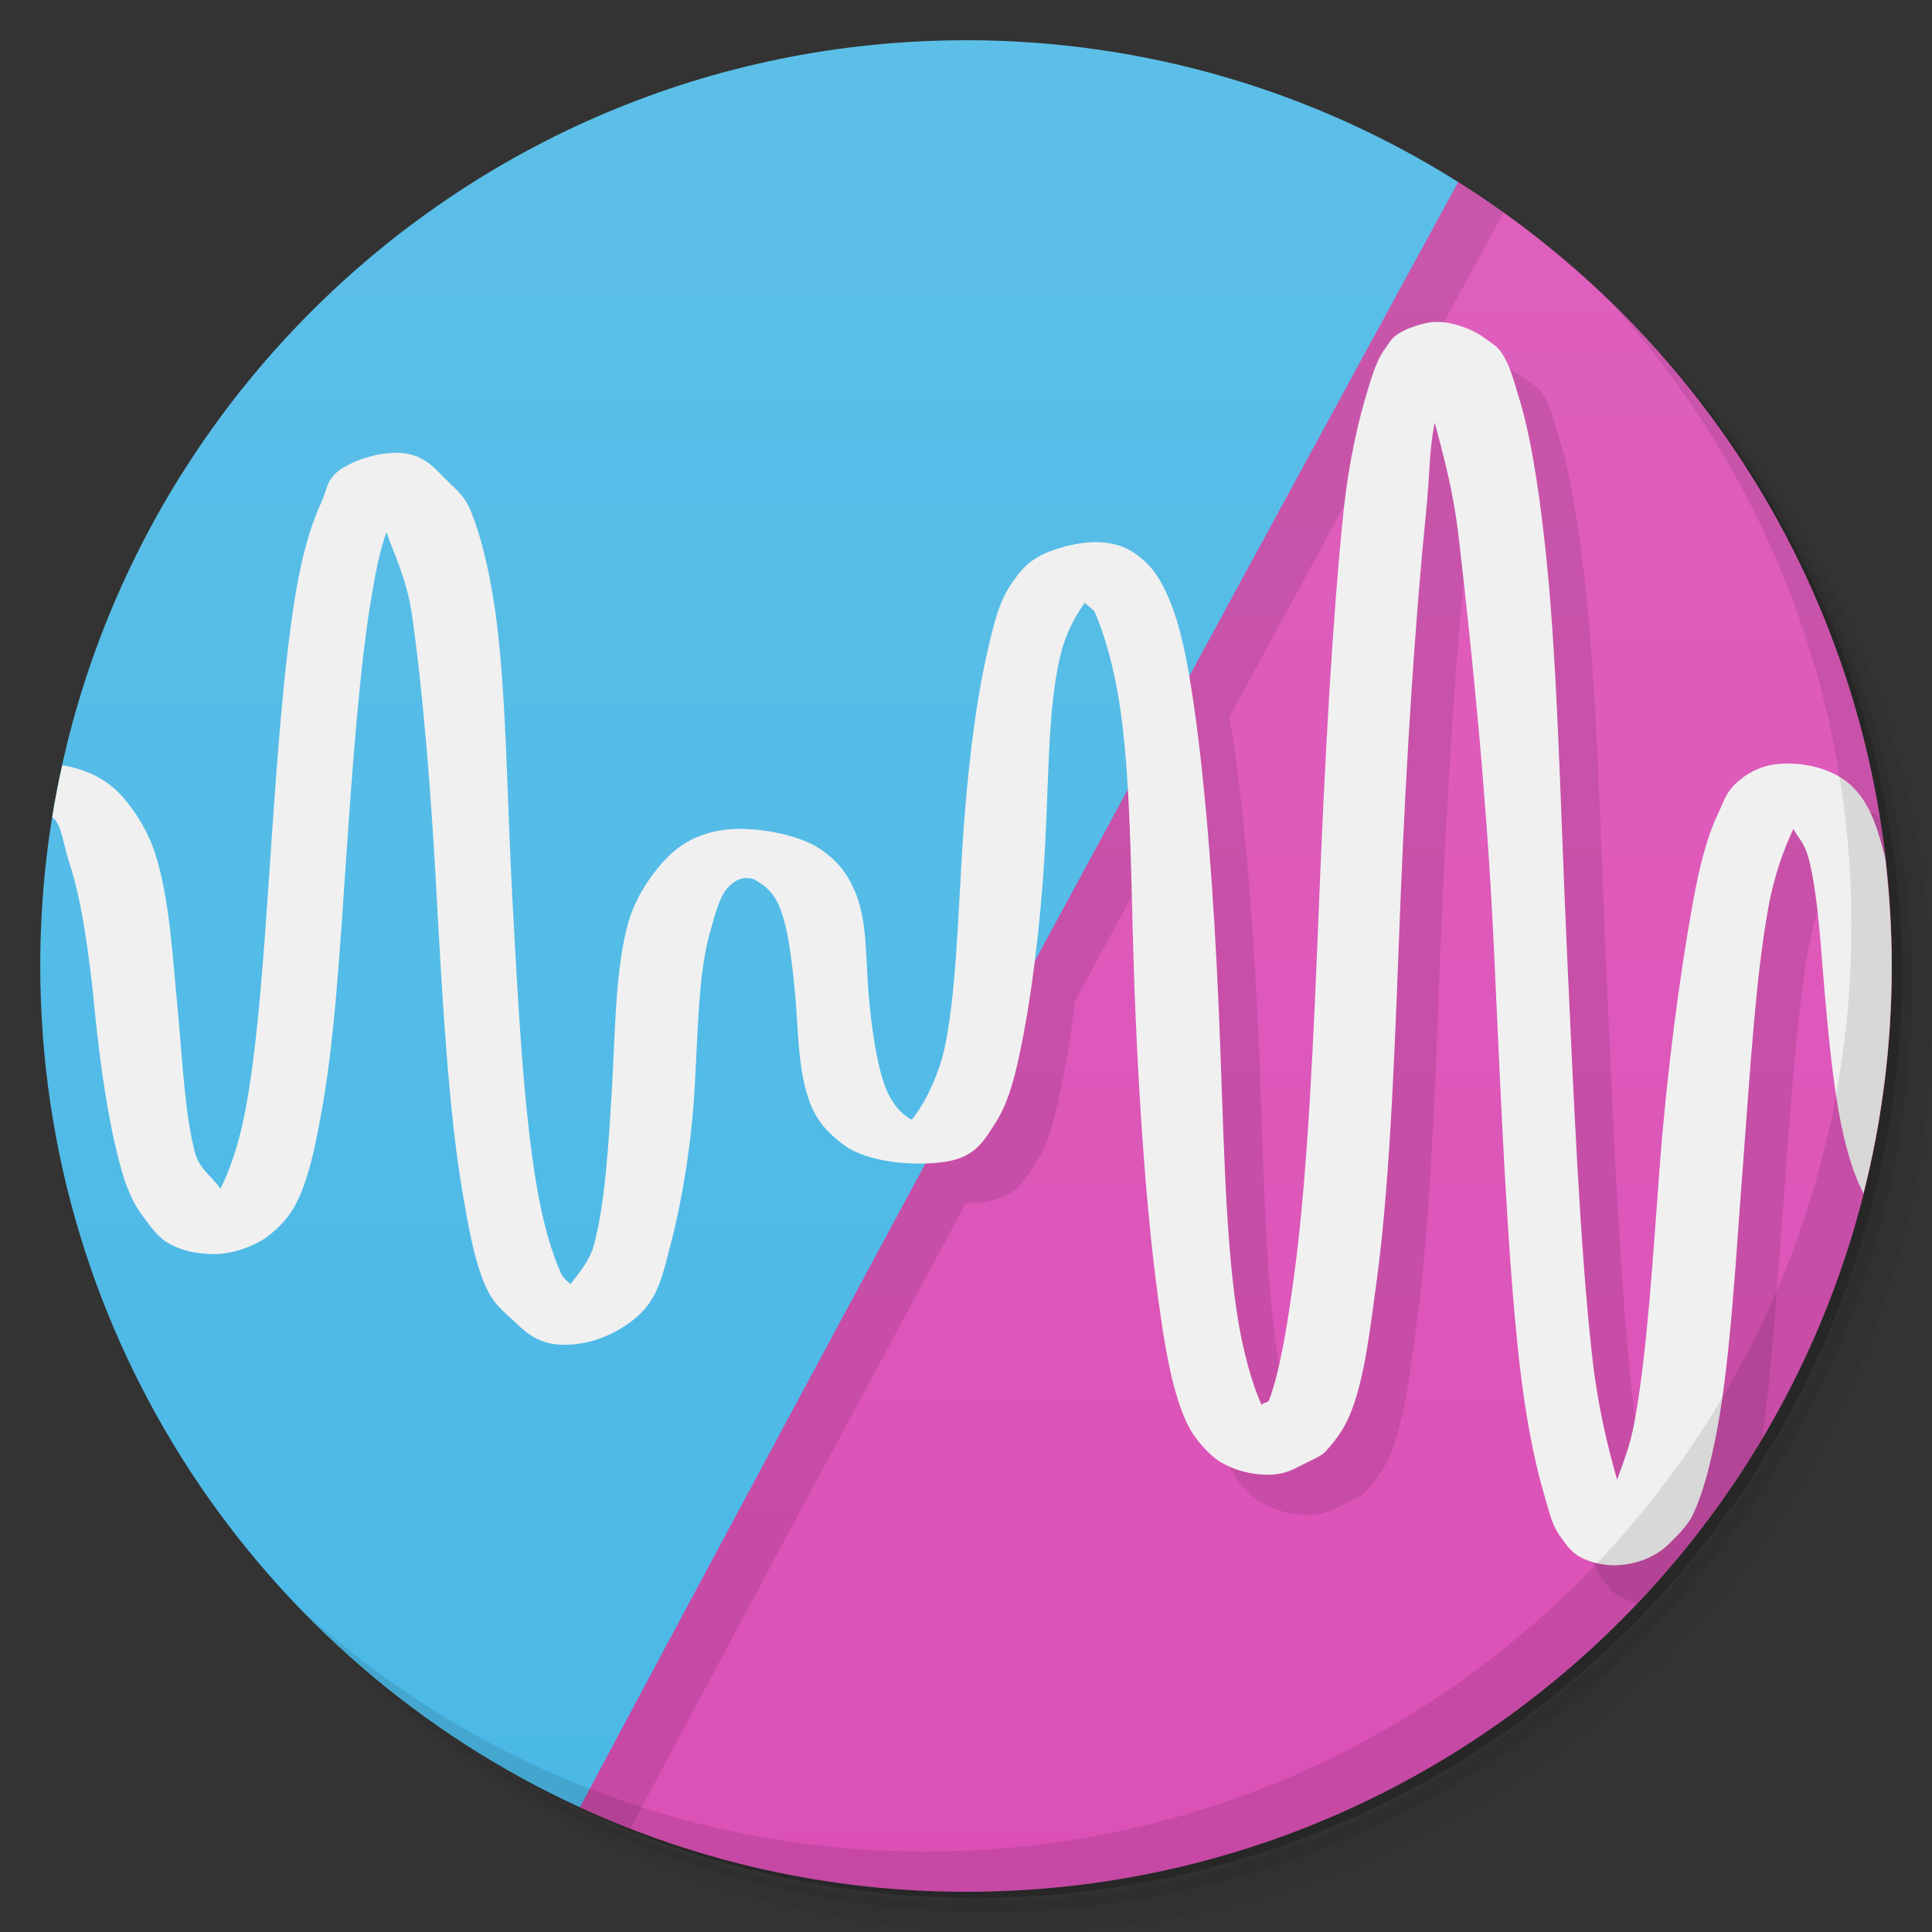 <svg xmlns="http://www.w3.org/2000/svg" viewBox="0 0 48 48">
 <rect x="0" y="0" width="48" height="48" fill="#333333" stroke="none"/>
 <defs>
  <linearGradient id="linearGradient3764" x1="1" x2="47" gradientUnits="userSpaceOnUse" gradientTransform="matrix(0,-1,1,0,-1.5e-6,48)">
   <stop style="stop-color:#dc50b6;stop-opacity:1"/>
   <stop offset="1" style="stop-color:#df61be;stop-opacity:1"/>
  </linearGradient>
  
  <linearGradient id="linearGradient4241" y1="47" x2="0" y2="1" gradientUnits="userSpaceOnUse">
   <stop style="stop-color:#4ab8e6;stop-opacity:1"/>
   <stop offset="1" style="stop-color:#5cbfe8;stop-opacity:1"/>
  </linearGradient>
 </defs>
 <g>
  <path d="m 36.31 5 c 5.859 4.062 9.688 10.831 9.688 18.5 c 0 12.426 -10.07 22.5 -22.5 22.5 c -7.669 0 -14.438 -3.828 -18.5 -9.688 c 1.037 1.822 2.306 3.499 3.781 4.969 c 4.085 3.712 9.514 5.969 15.469 5.969 c 12.703 0 23 -10.298 23 -23 c 0 -5.954 -2.256 -11.384 -5.969 -15.469 c -1.469 -1.475 -3.147 -2.744 -4.969 -3.781 z m 4.969 3.781 c 3.854 4.113 6.219 9.637 6.219 15.719 c 0 12.703 -10.297 23 -23 23 c -6.081 0 -11.606 -2.364 -15.719 -6.219 c 4.16 4.144 9.883 6.719 16.219 6.719 c 12.703 0 23 -10.298 23 -23 c 0 -6.335 -2.575 -12.06 -6.719 -16.219 z" style="opacity:0.05"/>
  <path d="m 41.28 8.781 c 3.712 4.085 5.969 9.514 5.969 15.469 c 0 12.703 -10.297 23 -23 23 c -5.954 0 -11.384 -2.256 -15.469 -5.969 c 4.113 3.854 9.637 6.219 15.719 6.219 c 12.703 0 23 -10.298 23 -23 c 0 -6.081 -2.364 -11.606 -6.219 -15.719 z" style="opacity:0.1"/>
  <path d="m 31.25 2.375 c 8.615 3.154 14.75 11.417 14.75 21.13 c 0 12.426 -10.07 22.5 -22.5 22.5 c -9.708 0 -17.971 -6.135 -21.12 -14.75 a 23 23 0 0 0 44.875 -7 a 23 23 0 0 0 -16 -21.875 z" style="opacity:0.2"/>
 </g>
 <g>
  <path d="m 36.23 4.523 c -7.162 9.522 -16.687 7.923 -21.822 40.38 2.921 1.343 6.168 2.098 9.594 2.098 12.703 0 23 -10.297 23 -23 0 -8.208 -4.303 -15.407 -10.771 -19.477" style="fill:url(#linearGradient3764)"/>
 </g>
 <path d="m 36.22 4.533 c -8.412 3.578 -20.428 23.939 -21.813 40.36 0.413 0.19 0.827 0.375 1.252 0.541 2.653 -4.97 5.415 -10.126 8.336 -15.539 0.428 -0.012 0.813 -0.066 1.086 -0.238 0.305 -0.184 0.465 -0.477 0.625 -0.719 0.316 -0.477 0.477 -1.055 0.625 -1.75 0.147 -0.688 0.277 -1.486 0.383 -2.332 0.807 -1.491 1.502 -2.758 2.305 -4.238 0.097 1.656 0.106 3.532 0.188 5.445 0.113 2.746 0.316 5.504 0.625 7.594 0.148 1.047 0.328 1.961 0.625 2.625 0.145 0.336 0.359 0.605 0.625 0.855 0.262 0.25 0.776 0.5 1.438 0.5 0.379 0 0.613 -0.129 0.844 -0.25 0.234 -0.125 0.471 -0.203 0.596 -0.355 0.258 -0.285 0.473 -0.59 0.625 -1 0.313 -0.813 0.449 -1.938 0.625 -3.25 0.352 -2.621 0.457 -6.141 0.594 -9.594 0.141 -3.449 0.367 -6.898 0.625 -9.438 0.098 -0.949 0.078 -1.605 0.219 -2.25 0.199 0.766 0.457 1.656 0.594 2.844 0.324 2.781 0.707 6.527 0.875 10.219 0.172 3.695 0.32 7.445 0.625 10.219 0.156 1.395 0.375 2.504 0.625 3.355 0.129 0.418 0.176 0.711 0.375 1 0.105 0.141 0.23 0.355 0.441 0.5 0.118 0.076 0.294 0.142 0.496 0.189 1.179 -1.242 2.221 -2.615 3.102 -4.096 0.245 -1.685 0.369 -3.774 0.527 -5.824 0.176 -2.313 0.313 -4.629 0.625 -6.344 0.152 -0.852 0.41 -1.516 0.625 -1.969 0.121 0.219 0.277 0.352 0.375 0.719 0.254 0.969 0.309 2.371 0.438 3.75 0.067 0.722 0.141 1.435 0.244 2.111 c 0.249 -1.355 0.385 -2.749 0.385 -4.176 c 0 -1.256 -0.105 -2.486 -0.299 -3.688 -0.049 -0.03 -0.083 -0.062 -0.143 -0.092 -0.309 -0.156 -0.749 -0.262 -1.188 -0.25 -0.617 0 -1.012 0.277 -1.25 0.5 -0.238 0.223 -0.3 0.461 -0.438 0.75 -0.277 0.578 -0.465 1.332 -0.625 2.219 -0.324 1.781 -0.637 4.148 -0.816 6.469 -0.176 2.324 -0.313 4.66 -0.625 6.375 -0.113 0.648 -0.285 1.039 -0.438 1.48 -0.215 -0.754 -0.48 -1.781 -0.625 -3.105 -0.301 -2.727 -0.457 -6.395 -0.625 -10.09 -0.168 -3.695 -0.235 -7.395 -0.564 -10.219 -0.16 -1.41 -0.355 -2.59 -0.625 -3.469 -0.133 -0.438 -0.23 -0.824 -0.438 -1.125 -0.105 -0.152 -0.254 -0.238 -0.441 -0.375 -0.184 -0.137 -0.586 -0.332 -1 -0.375 -0.102 -0.008 -0.182 -0.012 -0.275 0 l 0.008 -0.006 c -0.293 0.035 -0.605 0.152 -0.781 0.25 -0.234 0.125 -0.27 0.234 -0.375 0.375 -0.211 0.273 -0.316 0.609 -0.438 1 -0.242 0.781 -0.492 1.832 -0.625 3.125 -0.266 2.582 -0.453 5.988 -0.594 9.438 -0.137 3.449 -0.281 6.902 -0.625 9.469 -0.172 1.285 -0.359 2.422 -0.625 3.125 -0.031 0.082 -0.151 0.055 -0.188 0.125 -0.238 -0.535 -0.477 -1.359 -0.625 -2.375 -0.297 -2.027 -0.321 -4.723 -0.439 -7.469 -0.117 -2.746 -0.32 -5.5 -0.625 -7.594 -0.034 -0.231 -0.078 -0.426 -0.115 -0.643 2.357 -4.342 4.613 -8.489 6.82 -12.543 -0.369 -0.264 -0.752 -0.508 -1.137 -0.75 z" style="fill:#000;fill-opacity:0.098"/>
 <g>
  <g style="clip-path:url(#clipPath-625867299)">
   <g transform="translate(1,1)">
    <g style="opacity:0.1">
     <!-- color: #df61be -->
    </g>
   </g>
  </g>
 </g>
 <path d="m 24 1 c -12.703 0 -23 10.297 -23 23 c 0 9.277 5.496 17.265 13.406 20.902 c 6.826 -12.801 14.928 -27.739 21.822 -40.38 c -3.543 -2.229 -7.733 -3.523 -12.229 -3.523 z" style="fill:url(#linearGradient4241);fill-opacity:1"/>
 <g>
  <g style="clip-path:url(#clipPath-632394149)">
   <!-- color: #df61be -->
  </g>
 </g>
 <path d="m 35.594 8 c -0.293 0.035 -0.605 0.152 -0.781 0.25 c -0.234 0.125 -0.27 0.234 -0.375 0.375 c -0.211 0.273 -0.316 0.609 -0.438 1 c -0.242 0.781 -0.492 1.832 -0.625 3.125 c -0.266 2.582 -0.453 5.988 -0.594 9.438 c -0.137 3.449 -0.281 6.902 -0.625 9.469 c -0.172 1.285 -0.359 2.422 -0.625 3.125 c -0.031 0.082 -0.151 0.055 -0.188 0.125 c -0.238 -0.535 -0.477 -1.359 -0.625 -2.375 c -0.297 -2.027 -0.321 -4.723 -0.439 -7.469 c -0.117 -2.746 -0.32 -5.5 -0.625 -7.594 c -0.152 -1.047 -0.332 -1.957 -0.625 -2.625 c -0.148 -0.336 -0.3 -0.625 -0.563 -0.875 c -0.273 -0.25 -0.605 -0.5 -1.25 -0.5 c -0.5 0 -1.125 0.188 -1.441 0.375 c -0.313 0.188 -0.453 0.387 -0.625 0.625 c -0.34 0.48 -0.465 1.055 -0.625 1.75 c -0.316 1.391 -0.516 3.184 -0.625 4.969 c -0.105 1.785 -0.159 3.586 -0.438 4.875 c -0.145 0.645 -0.43 1.199 -0.625 1.5 c -0.105 0.152 -0.152 0.227 -0.191 0.25 c -0.043 0 -0.117 -0.074 -0.188 -0.125 c -0.117 -0.086 -0.32 -0.332 -0.441 -0.625 c -0.23 -0.582 -0.358 -1.473 -0.438 -2.375 c -0.078 -0.902 -0.016 -1.852 -0.375 -2.625 c -0.18 -0.387 -0.414 -0.703 -0.875 -1 c -0.461 -0.293 -1.323 -0.488 -2.063 -0.469 c -0.895 0.039 -1.442 0.418 -1.814 0.844 c -0.371 0.426 -0.684 0.922 -0.848 1.5 c -0.32 1.16 -0.316 2.684 -0.402 4.125 c -0.086 1.445 -0.174 2.84 -0.439 3.844 c -0.117 0.453 -0.434 0.785 -0.594 1 c -0.059 -0.086 -0.158 -0.121 -0.221 -0.25 c -0.238 -0.512 -0.465 -1.285 -0.625 -2.25 c -0.32 -1.926 -0.453 -4.492 -0.594 -7.094 c -0.141 -2.602 -0.147 -5.238 -0.438 -7.219 c -0.148 -0.988 -0.355 -1.836 -0.625 -2.469 c -0.137 -0.316 -0.387 -0.512 -0.625 -0.75 c -0.242 -0.238 -0.531 -0.625 -1.191 -0.625 c -0.621 0 -1.254 0.277 -1.5 0.5 c -0.246 0.223 -0.238 0.461 -0.375 0.75 c -0.27 0.578 -0.473 1.324 -0.625 2.219 c -0.301 1.789 -0.465 4.133 -0.625 6.469 c -0.16 2.34 -0.305 4.664 -0.625 6.375 c -0.16 0.855 -0.398 1.535 -0.625 1.969 c -0.133 -0.223 -0.52 -0.484 -0.625 -0.875 c -0.262 -0.977 -0.305 -2.223 -0.438 -3.594 c -0.129 -1.371 -0.207 -2.785 -0.563 -3.875 c -0.18 -0.543 -0.5 -1.07 -0.875 -1.469 c -0.306 -0.324 -0.794 -0.607 -1.428 -0.705 c -0.095 0.428 -0.18 0.86 -0.25 1.297 c 0.022 0.016 0.029 0.011 0.053 0.035 c 0.188 0.203 0.219 0.617 0.375 1.094 c 0.312 0.961 0.492 2.262 0.625 3.625 c 0.133 1.367 0.336 2.758 0.625 3.844 c 0.145 0.547 0.313 0.98 0.625 1.375 c 0.156 0.203 0.336 0.477 0.625 0.625 c 0.289 0.16 0.625 0.238 1.063 0.25 c 0.602 0 1.169 -0.27 1.439 -0.5 c 0.273 -0.223 0.48 -0.461 0.625 -0.75 c 0.297 -0.566 0.461 -1.316 0.625 -2.219 c 0.332 -1.781 0.465 -4.04 0.625 -6.375 c 0.16 -2.34 0.336 -4.742 0.625 -6.469 c 0.117 -0.695 0.215 -1.184 0.375 -1.625 c 0.172 0.5 0.508 1.191 0.625 2 c 0.281 1.918 0.488 4.492 0.625 7.094 c 0.145 2.605 0.293 5.227 0.625 7.219 c 0.168 1 0.32 1.859 0.625 2.5 c 0.152 0.324 0.359 0.508 0.625 0.75 c 0.27 0.246 0.586 0.609 1.219 0.625 c 0.891 0.039 1.702 -0.461 2.062 -0.875 c 0.363 -0.41 0.477 -0.93 0.625 -1.5 c 0.301 -1.133 0.539 -2.52 0.625 -3.969 c 0.086 -1.441 0.09 -2.844 0.375 -3.875 c 0.145 -0.512 0.242 -0.898 0.441 -1.125 c 0.191 -0.223 0.395 -0.25 0.438 -0.25 c 0.234 0 0.246 0.047 0.375 0.125 c 0.125 0.082 0.305 0.223 0.441 0.5 c 0.262 0.559 0.354 1.48 0.438 2.375 c 0.074 0.898 0.066 1.855 0.375 2.625 c 0.156 0.387 0.402 0.695 0.816 1 c 0.406 0.309 1.148 0.469 1.875 0.469 c 0.5 0 0.941 -0.055 1.25 -0.25 c 0.305 -0.184 0.465 -0.477 0.625 -0.719 c 0.316 -0.477 0.477 -1.055 0.625 -1.75 c 0.297 -1.387 0.52 -3.215 0.625 -5 c 0.102 -1.781 0.074 -3.555 0.375 -4.844 c 0.145 -0.641 0.41 -1.074 0.625 -1.375 c 0.051 0.082 0.195 0.141 0.25 0.25 c 0.23 0.535 0.477 1.363 0.625 2.375 c 0.297 2.027 0.258 4.723 0.375 7.469 c 0.113 2.746 0.316 5.504 0.625 7.594 c 0.148 1.047 0.328 1.961 0.625 2.625 c 0.145 0.336 0.359 0.605 0.625 0.855 c 0.262 0.25 0.776 0.5 1.438 0.5 c 0.379 0 0.613 -0.129 0.844 -0.25 c 0.234 -0.125 0.471 -0.203 0.596 -0.355 c 0.258 -0.285 0.473 -0.59 0.625 -1 c 0.313 -0.813 0.449 -1.938 0.625 -3.25 c 0.352 -2.621 0.457 -6.141 0.594 -9.594 c 0.141 -3.449 0.367 -6.898 0.625 -9.438 c 0.098 -0.949 0.078 -1.605 0.219 -2.25 c 0.199 0.766 0.457 1.656 0.594 2.844 c 0.324 2.781 0.707 6.527 0.875 10.219 c 0.172 3.695 0.32 7.445 0.625 10.219 c 0.156 1.395 0.375 2.504 0.625 3.355 c 0.129 0.418 0.176 0.711 0.375 1 c 0.105 0.141 0.23 0.355 0.441 0.5 c 0.207 0.133 0.563 0.262 1 0.25 c 0.613 -0.039 1.012 -0.277 1.25 -0.5 c 0.238 -0.23 0.488 -0.473 0.625 -0.75 c 0.273 -0.582 0.461 -1.332 0.625 -2.23 c 0.32 -1.77 0.445 -4.176 0.625 -6.5 c 0.176 -2.313 0.313 -4.629 0.625 -6.344 c 0.152 -0.852 0.41 -1.516 0.625 -1.969 c 0.121 0.219 0.277 0.352 0.375 0.719 c 0.254 0.969 0.309 2.371 0.438 3.75 c 0.129 1.383 0.27 2.742 0.625 3.844 c 0.08 0.257 0.184 0.506 0.303 0.742 c 0.457 -1.808 0.701 -3.7 0.701 -5.65 c 0 -0.895 -0.057 -1.776 -0.156 -2.645 c -0.013 -0.052 -0.022 -0.115 -0.035 -0.166 c -0.145 -0.539 -0.305 -1.074 -0.625 -1.469 c -0.16 -0.195 -0.316 -0.344 -0.625 -0.5 c -0.309 -0.156 -0.749 -0.262 -1.188 -0.25 c -0.617 0 -1.012 0.277 -1.25 0.5 c -0.238 0.223 -0.3 0.461 -0.438 0.75 c -0.277 0.578 -0.465 1.332 -0.625 2.219 c -0.324 1.781 -0.637 4.148 -0.816 6.469 c -0.176 2.324 -0.313 4.66 -0.625 6.375 c -0.113 0.648 -0.285 1.039 -0.438 1.48 c -0.215 -0.754 -0.48 -1.781 -0.625 -3.105 c -0.301 -2.727 -0.457 -6.395 -0.625 -10.09 c -0.168 -3.695 -0.235 -7.395 -0.564 -10.219 c -0.16 -1.41 -0.355 -2.59 -0.625 -3.469 c -0.133 -0.438 -0.23 -0.824 -0.438 -1.125 c -0.105 -0.152 -0.254 -0.238 -0.441 -0.375 c -0.184 -0.137 -0.586 -0.332 -1 -0.375 c -0.102 -0.008 -0.182 -0.012 -0.275 0 l 0.008 -0.006 z" style="fill:#f0f0f0;fill-opacity:1"/>
 <g>
  <path d="m 40.03 7.531 c 3.712 4.084 5.969 9.514 5.969 15.469 0 12.703 -10.297 23 -23 23 c -5.954 0 -11.384 -2.256 -15.469 -5.969 4.178 4.291 10.01 6.969 16.469 6.969 c 12.703 0 23 -10.298 23 -23 0 -6.462 -2.677 -12.291 -6.969 -16.469 z" style="opacity:0.1"/>
 </g>
</svg>
